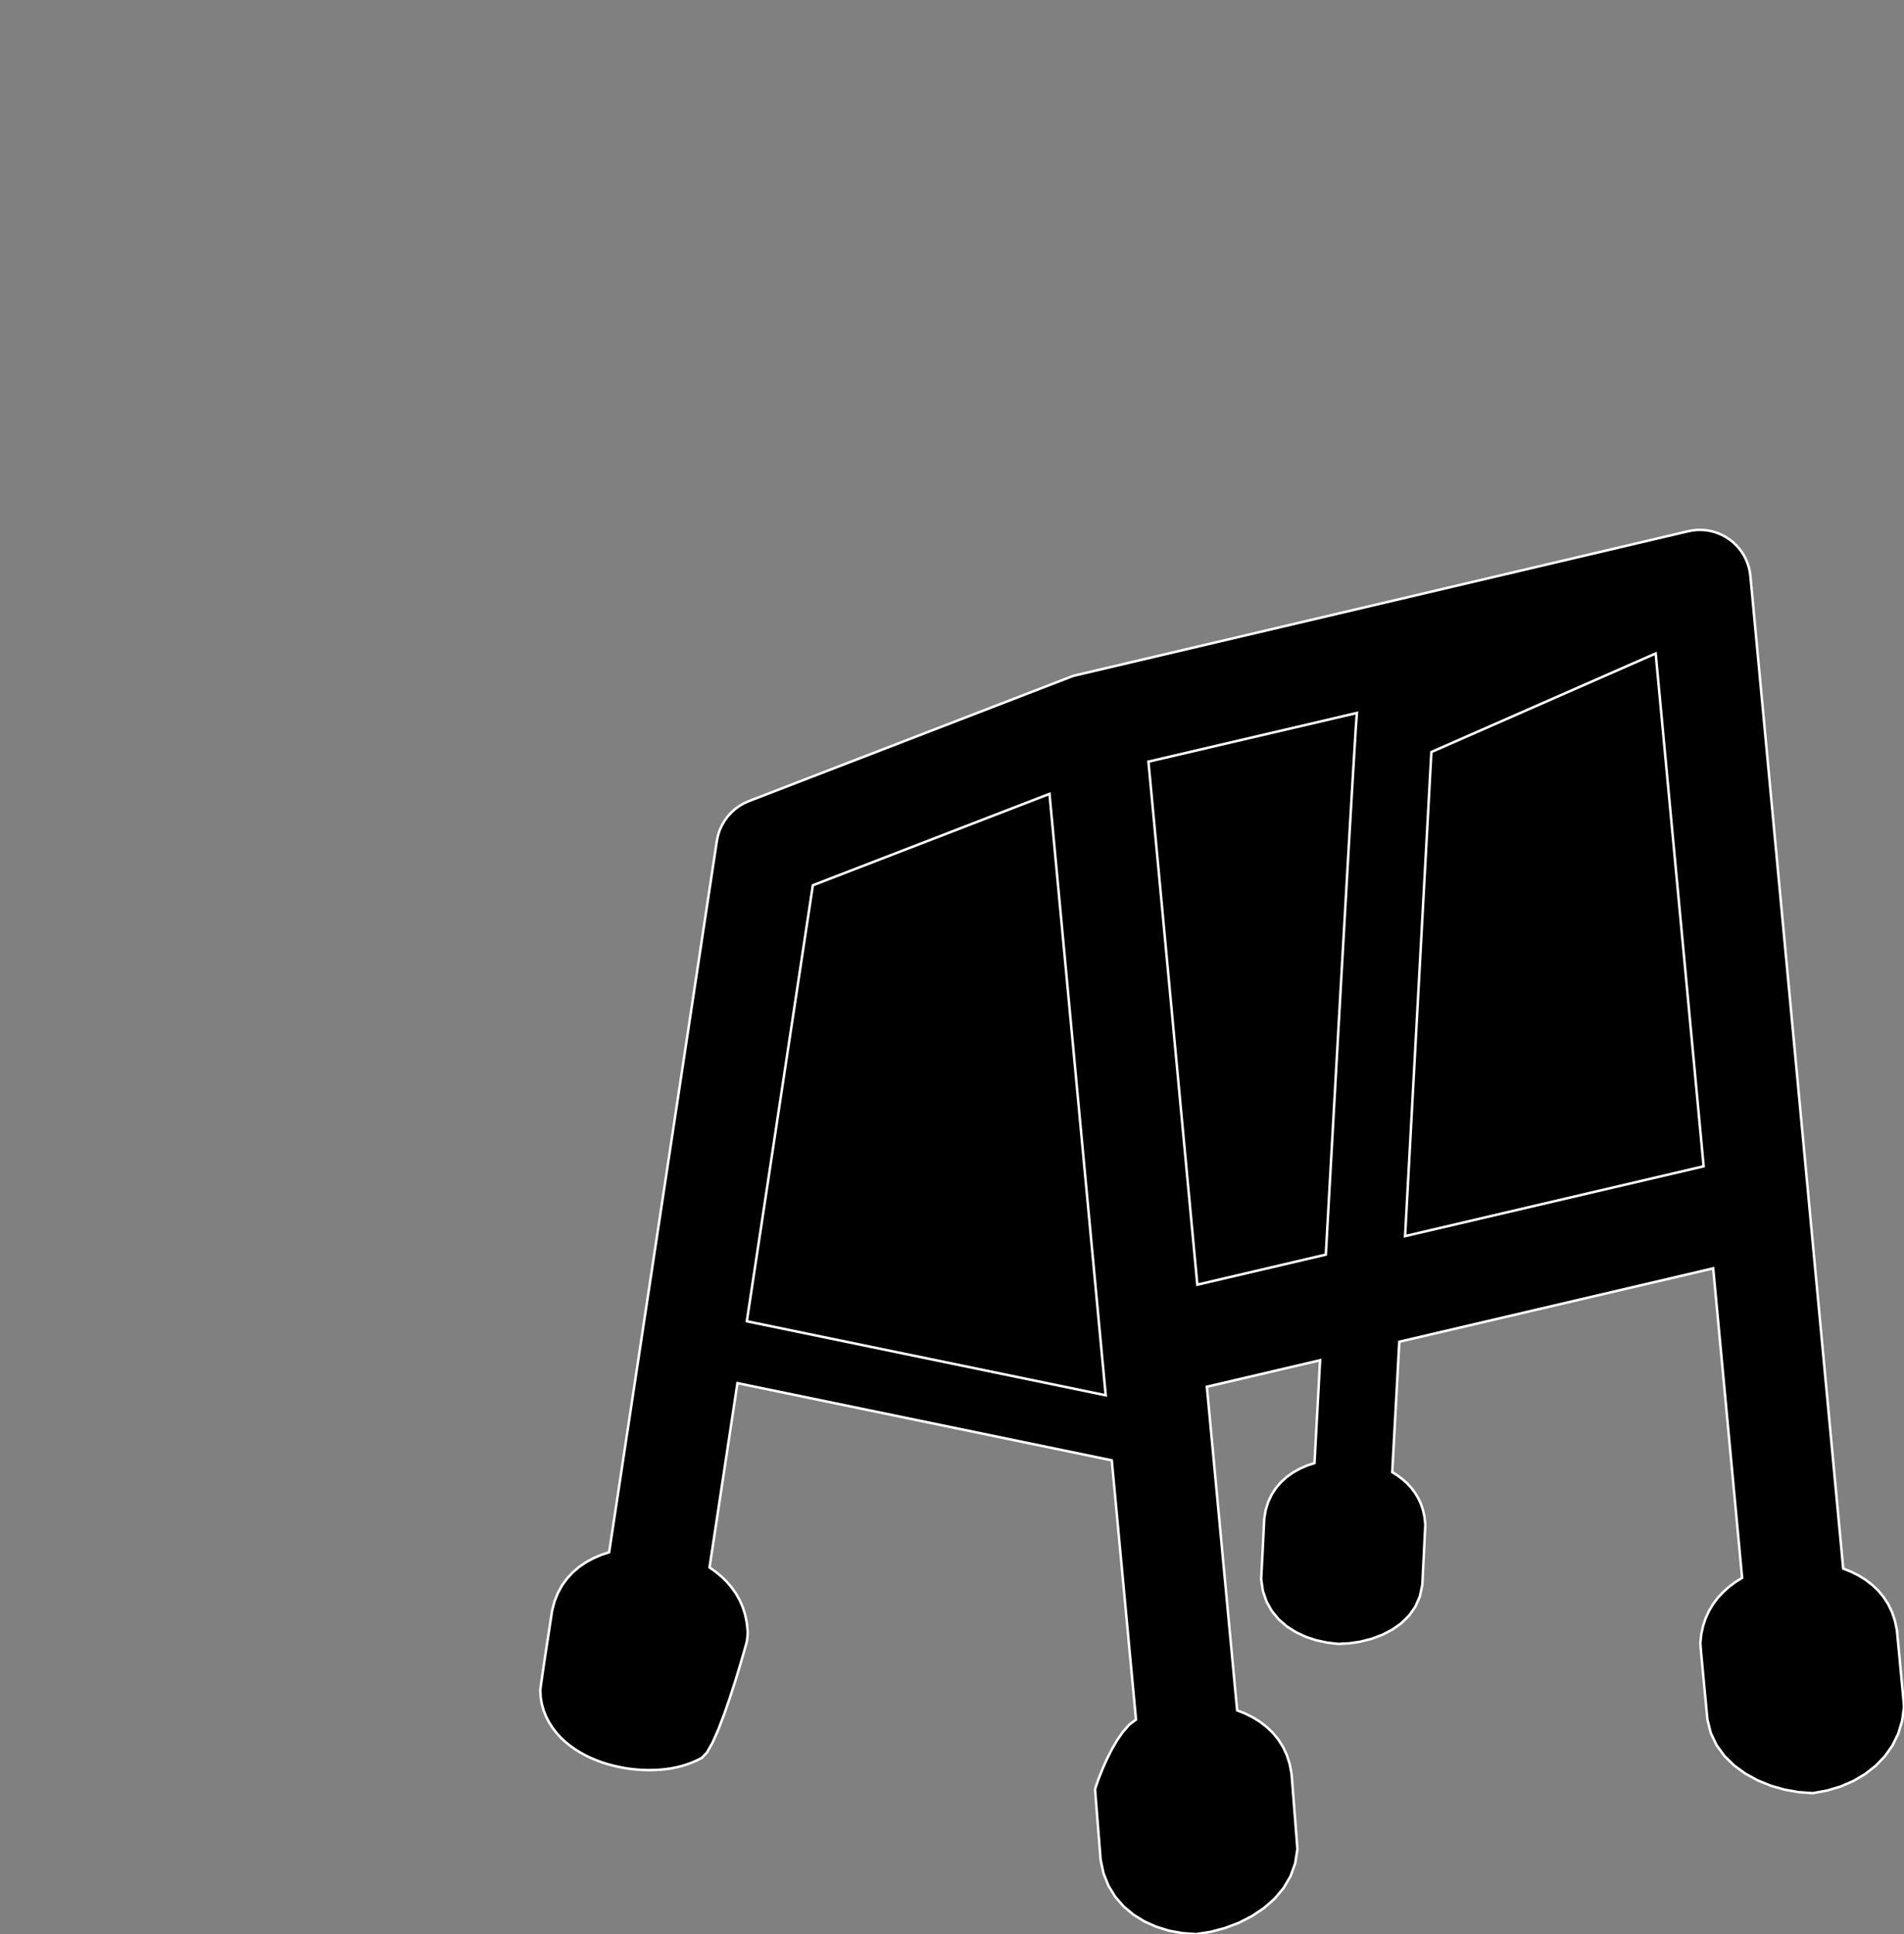 <?xml version="1.0" encoding="utf-8" ?>
<svg baseProfile="full" height="77.378" version="1.1" width="76.184" xmlns="http://www.w3.org/2000/svg" xmlns:ev="http://www.w3.org/2001/xml-events" xmlns:xlink="http://www.w3.org/1999/xlink"><rect width="100%" height="100%" fill="#808080" stroke="none"/><defs><clipPath /></defs><polygon points="42.944,27.039 42.944,27.039 67.554,21.252 67.554,21.252 67.726,21.22 67.726,21.22 67.9,21.202 67.9,21.202 68.073,21.199 68.073,21.199 68.245,21.211 68.245,21.211 68.415,21.238 68.415,21.238 68.582,21.279 68.582,21.279 68.745,21.334 68.745,21.334 68.904,21.403 68.904,21.403 69.057,21.486 69.057,21.486 69.204,21.582 69.204,21.582 69.342,21.691 69.342,21.691 69.468,21.81 69.468,21.81 69.584,21.938 69.584,21.938 69.687,22.076 69.687,22.076 69.779,22.221 69.779,22.221 69.858,22.374 69.858,22.374 69.923,22.533 69.923,22.533 69.976,22.698 69.976,22.698 70.014,22.868 70.014,22.868 70.038,23.042 70.038,23.042 73.752,62.754 73.752,62.754 74.066,62.879 74.066,62.879 74.366,63.029 74.366,63.029 74.65,63.205 74.65,63.205 74.913,63.407 74.913,63.407 75.154,63.636 75.154,63.636 75.368,63.894 75.368,63.894 75.553,64.18 75.553,64.18 75.705,64.496 75.705,64.496 75.822,64.842 75.822,64.842 75.901,65.22 75.901,65.22 75.909,65.303 75.909,65.303 75.93,65.53 75.93,65.53 75.962,65.866 75.962,65.866 76.001,66.274 76.001,66.274 76.042,66.72 76.042,66.72 76.084,67.169 76.084,67.169 76.123,67.584 76.123,67.584 76.155,67.932 76.155,67.932 76.176,68.176 76.176,68.176 76.184,68.281 76.184,68.281 76.111,68.838 76.111,68.838 75.955,69.355 75.955,69.355 75.723,69.829 75.723,69.829 75.422,70.257 75.422,70.257 75.057,70.638 75.057,70.638 74.637,70.968 74.637,70.968 74.168,71.246 74.168,71.246 73.656,71.469 73.656,71.469 73.108,71.633 73.108,71.633 72.532,71.738 72.532,71.738 71.97,71.697 71.97,71.697 71.407,71.598 71.407,71.598 70.855,71.44 70.855,71.44 70.326,71.225 70.326,71.225 69.832,70.954 69.832,70.954 69.385,70.628 69.385,70.628 68.998,70.249 68.998,70.249 68.684,69.816 68.684,69.816 68.453,69.332 68.453,69.332 68.319,68.796 68.319,68.796 68.311,68.713 68.311,68.713 68.289,68.488 68.289,68.488 68.258,68.155 68.258,68.155 68.219,67.749 68.219,67.749 68.177,67.305 68.177,67.305 68.135,66.858 68.135,66.858 68.096,66.442 68.096,66.442 68.064,66.094 68.064,66.094 68.043,65.846 68.043,65.846 68.035,65.735 68.035,65.735 68.073,65.379 68.073,65.379 68.145,65.045 68.145,65.045 68.25,64.732 68.25,64.732 68.385,64.44 68.385,64.44 68.548,64.17 68.548,64.17 68.737,63.92 68.737,63.92 68.95,63.691 68.95,63.691 69.184,63.482 69.184,63.482 69.437,63.294 69.437,63.294 69.707,63.125 69.707,63.125 68.549,50.742 68.549,50.742 55.99,53.679 55.99,53.679 55.707,58.896 55.707,58.896 55.919,59.03 55.919,59.03 56.119,59.18 56.119,59.18 56.304,59.345 56.304,59.345 56.472,59.527 56.472,59.527 56.621,59.726 56.621,59.726 56.75,59.941 56.75,59.941 56.858,60.174 56.858,60.174 56.941,60.424 56.941,60.424 56.999,60.691 56.999,60.691 57.03,60.977 57.03,60.977 57.027,61.058 57.027,61.058 57.018,61.25 57.018,61.25 57.004,61.524 57.004,61.524 56.988,61.852 56.988,61.852 56.971,62.207 56.971,62.207 56.953,62.561 56.953,62.561 56.937,62.884 56.937,62.884 56.924,63.15 56.924,63.15 56.915,63.33 56.915,63.33 56.912,63.396 56.912,63.396 56.813,63.865 56.813,63.865 56.631,64.278 56.631,64.278 56.378,64.637 56.378,64.637 56.065,64.944 56.065,64.944 55.703,65.199 55.703,65.199 55.304,65.405 55.304,65.405 54.878,65.564 54.878,65.564 54.437,65.676 54.437,65.676 53.993,65.743 53.993,65.743 53.557,65.767 53.557,65.767 53.111,65.717 53.111,65.717 52.673,65.623 52.673,65.623 52.25,65.484 52.25,65.484 51.853,65.298 51.853,65.298 51.488,65.066 51.488,65.066 51.165,64.785 51.165,64.785 50.892,64.456 50.892,64.456 50.678,64.077 50.678,64.077 50.532,63.649 50.532,63.649 50.461,63.169 50.461,63.169 50.466,63.101 50.466,63.101 50.476,62.917 50.476,62.917 50.49,62.646 50.49,62.646 50.507,62.317 50.507,62.317 50.526,61.96 50.526,61.96 50.544,61.602 50.544,61.602 50.56,61.274 50.56,61.274 50.574,61.003 50.574,61.003 50.583,60.82 50.583,60.82 50.586,60.752 50.586,60.752 50.646,60.4 50.646,60.4 50.747,60.08 50.747,60.08 50.885,59.789 50.885,59.789 51.057,59.527 51.057,59.527 51.258,59.294 51.258,59.294 51.487,59.088 51.487,59.088 51.738,58.91 51.738,58.91 52.009,58.759 52.009,58.759 52.296,58.633 52.296,58.633 52.596,58.533 52.596,58.533 52.82,54.419 52.82,54.419 48.29,55.479 48.29,55.479 49.501,68.425 49.501,68.425 49.823,68.553 49.823,68.553 50.13,68.707 50.13,68.707 50.42,68.887 50.42,68.887 50.689,69.095 50.689,69.095 50.934,69.33 50.934,69.33 51.151,69.595 51.151,69.595 51.337,69.889 51.337,69.889 51.489,70.214 51.489,70.214 51.603,70.57 51.603,70.57 51.677,70.957 51.677,70.957 51.684,71.04 51.684,71.04 51.702,71.265 51.702,71.265 51.728,71.596 51.728,71.596 51.76,72 51.76,72 51.794,72.441 51.794,72.441 51.829,72.885 51.829,72.885 51.861,73.295 51.861,73.295 51.887,73.637 51.887,73.637 51.905,73.876 51.905,73.876 51.912,73.977 51.912,73.977 51.825,74.542 51.825,74.542 51.636,75.062 51.636,75.062 51.357,75.536 51.357,75.536 50.999,75.961 50.999,75.961 50.573,76.335 50.573,76.335 50.093,76.656 50.093,76.656 49.57,76.924 49.57,76.924 49.014,77.134 49.014,77.134 48.439,77.286 48.439,77.286 47.856,77.378 47.856,77.378 47.307,77.338 47.307,77.338 46.773,77.24 46.773,77.24 46.263,77.082 46.263,77.082 45.785,76.867 45.785,76.867 45.347,76.595 45.347,76.595 44.956,76.266 44.956,76.266 44.622,75.881 44.622,75.881 44.352,75.441 44.352,75.441 44.155,74.947 44.155,74.947 44.038,74.399 44.038,74.399 43.816,71.594 43.816,71.594 43.836,71.518 43.836,71.518 43.897,71.334 43.897,71.334 43.996,71.066 43.996,71.066 44.128,70.738 44.128,70.738 44.292,70.372 44.292,70.372 44.483,69.992 44.483,69.992 44.698,69.621 44.698,69.621 44.934,69.282 44.934,69.282 45.187,68.998 45.187,68.998 45.454,68.794 45.454,68.794 44.485,58.423 44.485,58.423 29.507,55.334 29.507,55.334 28.39,62.708 28.39,62.708 28.638,62.883 28.638,62.883 28.871,63.076 28.871,63.076 29.085,63.286 29.085,63.286 29.279,63.514 29.279,63.514 29.451,63.76 29.451,63.76 29.6,64.024 29.6,64.024 29.722,64.306 29.722,64.306 29.817,64.607 29.817,64.607 29.882,64.926 29.882,64.926 29.916,65.264 29.916,65.264 29.915,65.304 29.915,65.304 29.914,65.344 29.914,65.344 29.913,65.384 29.913,65.384 29.911,65.424 29.911,65.424 29.908,65.463 29.908,65.463 29.905,65.502 29.905,65.502 29.9,65.542 29.9,65.542 29.896,65.582 29.896,65.582 29.891,65.623 29.891,65.623 29.885,65.664 29.885,65.664 29.852,65.785 29.852,65.785 29.759,66.116 29.759,66.116 29.616,66.607 29.616,66.607 29.434,67.208 29.434,67.208 29.222,67.868 29.222,67.868 28.991,68.539 28.991,68.539 28.752,69.17 28.752,69.17 28.513,69.712 28.513,69.712 28.286,70.114 28.286,70.114 28.081,70.327 28.081,70.327 27.886,70.427 27.886,70.427 27.687,70.514 27.687,70.514 27.484,70.588 27.484,70.588 27.279,70.651 27.279,70.651 27.07,70.703 27.07,70.703 26.859,70.745 26.859,70.745 26.645,70.776 26.645,70.776 26.429,70.798 26.429,70.798 26.211,70.811 26.211,70.811 25.991,70.815 25.991,70.815 25.9,70.815 25.9,70.815 25.808,70.812 25.808,70.812 25.716,70.809 25.716,70.809 25.623,70.804 25.623,70.804 25.531,70.797 25.531,70.797 25.438,70.79 25.438,70.79 25.345,70.78 25.345,70.78 25.251,70.77 25.251,70.77 25.157,70.758 25.157,70.758 25.062,70.745 25.062,70.745 24.809,70.698 24.809,70.698 24.561,70.643 24.561,70.643 24.318,70.578 24.318,70.578 24.081,70.503 24.081,70.503 23.849,70.417 23.849,70.417 23.624,70.322 23.624,70.322 23.405,70.215 23.405,70.215 23.194,70.097 23.194,70.097 22.99,69.968 22.99,69.968 22.793,69.827 22.793,69.827 22.607,69.675 22.607,69.675 22.428,69.506 22.428,69.506 22.261,69.32 22.261,69.32 22.106,69.119 22.106,69.119 21.968,68.902 21.968,68.902 21.849,68.671 21.849,68.671 21.752,68.427 21.752,68.427 21.679,68.169 21.679,68.169 21.634,67.899 21.634,67.899 21.619,67.617 21.619,67.617 21.632,67.499 21.632,67.499 21.668,67.24 21.668,67.24 21.721,66.876 21.721,66.876 21.785,66.444 21.785,66.444 21.855,65.979 21.855,65.979 21.926,65.518 21.926,65.518 21.99,65.097 21.99,65.097 22.043,64.751 22.043,64.751 22.079,64.517 22.079,64.517 22.092,64.431 22.092,64.431 22.19,64.06 22.19,64.06 22.326,63.723 22.326,63.723 22.495,63.417 22.495,63.417 22.696,63.143 22.696,63.143 22.925,62.898 22.925,62.898 23.178,62.683 23.178,62.683 23.453,62.497 23.453,62.497 23.746,62.338 23.746,62.338 24.053,62.206 24.053,62.206 24.373,62.1 24.373,62.1 28.683,33.643 28.683,33.643 28.727,33.431 28.727,33.431 28.792,33.226 28.792,33.226 28.879,33.032 28.879,33.032 28.984,32.847 28.984,32.847 29.108,32.675 29.108,32.675 29.249,32.517 29.249,32.517 29.406,32.374 29.406,32.374 29.578,32.248 29.578,32.248 29.763,32.139 29.763,32.139 29.961,32.051 29.961,32.051" stroke="white" stroke-width="0.1" /><polygon points="29.882,52.859 29.882,52.859 44.242,55.82 44.242,55.82 41.993,31.76 41.993,31.76 32.524,35.417 32.524,35.417" stroke="white" stroke-width="0.1" /><polygon points="47.908,51.396 47.908,51.396 53.049,50.193 53.049,50.193 53.083,49.59 53.083,49.59 53.174,47.953 53.174,47.953 53.309,45.538 53.309,45.538 53.473,42.605 53.473,42.605 53.652,39.41 53.652,39.41 53.834,36.211 53.834,36.211 54.002,33.265 54.002,33.265 54.145,30.83 54.145,30.83 54.246,29.163 54.246,29.163 54.293,28.523 54.293,28.523 45.952,30.471 45.952,30.471" stroke="white" stroke-width="0.1" /><polygon points="56.221,49.453 56.221,49.453 68.167,46.66 68.167,46.66 66.248,26.143 66.248,26.143 57.273,30.085 57.273,30.085" stroke="white" stroke-width="0.1" /></svg>